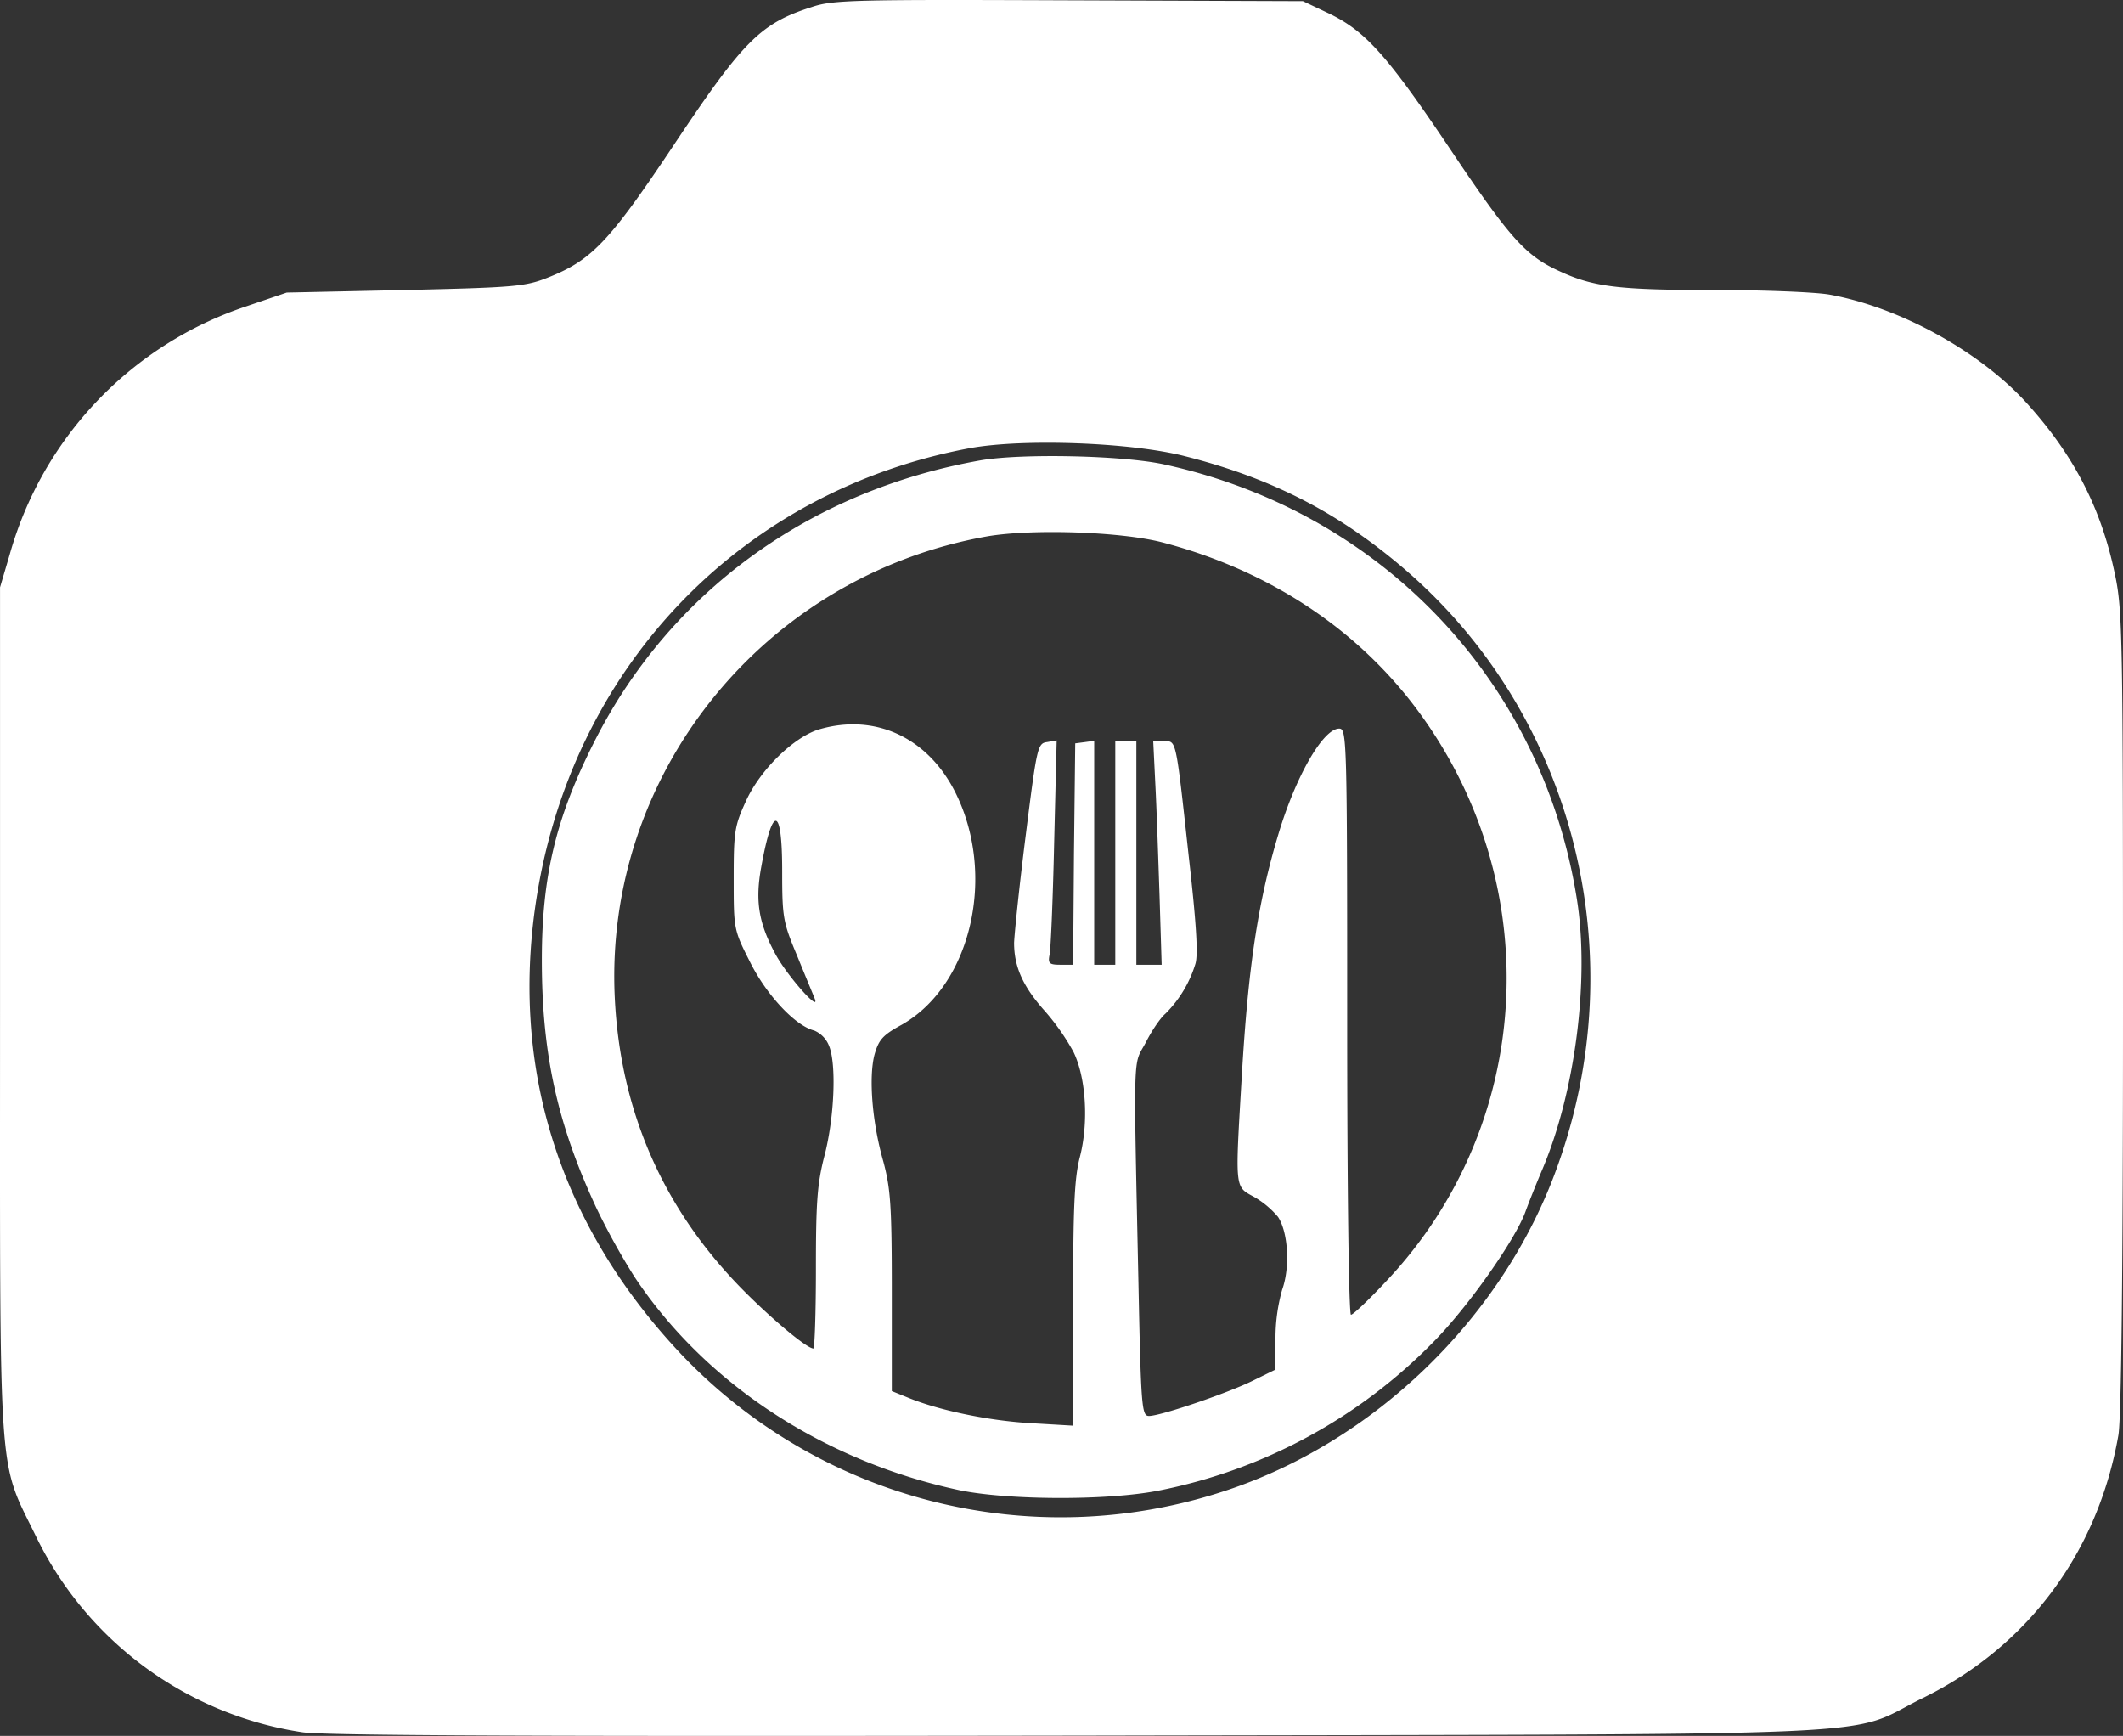 <svg xmlns="http://www.w3.org/2000/svg" width="503.508" height="411.647" viewBox="0 0 503.508 411.647">
  <rect x="0" y="0" width="503.508" height="411.647" fill="#333333" stroke="none"/>
  <g id="newlogo" transform="translate(-0.492 411.775)">
    <path id="Path_51" data-name="Path 51" d="M193-410.1c-12.2,3.9-16.2,7.9-33.1,33.3-15.1,22.6-19.2,26.8-29.6,30.9-5.3,2.1-8.1,2.3-33.8,2.9l-28,.6-9.7,3.3a86.816,86.816,0,0,0-56,58.8L.5-272.5V-172C.5-57.9-.1-66.2,9-47.5A84.208,84.208,0,0,0,72.2-1c5.3.8,55.3,1,184.3.8C457-.6,437.4.3,456.5-9.1c24.9-12.2,41.5-34.5,46.4-62.3.7-3.9,1.1-38.8,1.1-100.5,0-88.4-.1-95.2-1.9-103.6-3.3-16-10-28.8-21.5-41.3-11.1-11.9-29.7-22.1-46.1-25.1-3.2-.6-15.4-1.1-27-1.1-22.9,0-29-.7-37-4.4-8.2-3.7-11.8-7.7-26.4-29.5-14.8-22-19.9-27.7-28.9-31.9l-5.7-2.7-55.5-.2C203-411.9,198-411.8,193-410.1Zm88.5,106.5c20.9,5.3,36.9,13.6,52.7,27.3,39.6,34.4,53.9,90.8,35.6,141.3C357-99.3,326.2-69.5,290.3-58A124.132,124.132,0,0,1,161.9-90.8c-29.1-30.9-40.8-68.7-33.9-109.6,9.2-54.4,49-95.1,102.5-105.1C243.1-307.8,268.6-306.9,281.5-303.6Z" fill="#fff"/>
    <path id="Path_52" data-name="Path 52" d="M233-302.6c-40.6,7.2-73.7,31.3-91.6,66.8-9.1,18-12.4,31.9-12.4,51.7,0,22.3,3.7,38.9,12.9,58.7a163.3,163.3,0,0,0,9,16.3c16.8,25.4,44.9,43.8,77.1,50.7,11.6,2.4,35.2,2.5,47.3.1a124.87,124.87,0,0,0,65.3-35.4c8-8.1,19.3-24.1,21.7-30.8.8-2.2,2.6-6.7,4-10,7.8-18.4,11.2-45,8.2-63.9-8.1-51.7-46.2-91.9-97.7-103.2C267-303.8,242.7-304.3,233-302.6Zm43,19.4c25.3,6.6,46.4,20.5,60.8,40,30.6,41.4,27.5,98-7.4,135.1-4.2,4.5-8,8.1-8.5,8.1s-.9-29.2-.9-69.5c0-67.4-.1-69.5-1.9-69.5-3.8,0-10.3,11.3-14.4,25-4.9,16.2-7.2,31.8-8.7,57.5-1.6,27.2-1.7,26,3,28.6a21.256,21.256,0,0,1,5.6,4.7c2.4,3.6,2.9,11.9,1,17.2A42.343,42.343,0,0,0,303-94.3V-87l-5.1,2.5C292.2-81.6,275.8-76,273-76c-1.7,0-1.9-1.8-2.5-31.3-1.2-56.8-1.3-51.6,1.7-57.2,1.4-2.8,3.5-5.9,4.7-6.9a28.339,28.339,0,0,0,7.1-11.8c.7-2.2.2-9.9-1.6-25.7-3.1-28.3-2.9-27.1-5.9-27.1H274l.5,10.2c.3,5.7.7,17.6,1,26.5L276-183h-6v-53h-5v53h-5v-53.1l-2.2.3-2.3.3-.3,26.2L255-183h-3c-2.6,0-3-.3-2.6-2.3.3-1.2.8-13.1,1.1-26.5l.6-24.4-2.3.4c-2.2.3-2.4,1.1-5,21.8-1.5,11.8-2.7,23.4-2.8,25.8,0,5.7,2.1,10.4,7.4,16.3a54.123,54.123,0,0,1,6.7,9.6c3,6.2,3.6,16.8,1.5,24.9-1.3,5-1.6,11.8-1.6,34.9v28.8l-10.2-.6c-10.1-.6-21.9-3.1-29.1-6.1L212-81.9v-23.6c0-20.5-.3-24.4-2-30.8-2.7-9.4-3.5-20.1-2.1-25.4,1-3.5,1.9-4.6,6.5-7.1,16.5-9.4,22.5-35.6,12.6-55.2-6.6-13-19.1-18.7-32.3-14.8-5.9,1.8-13.9,9.5-17.3,17-2.7,5.9-2.9,7.2-2.9,18.4,0,11.9,0,12.1,3.8,19.6,3.9,7.9,10.8,15.3,15.3,16.4a6.492,6.492,0,0,1,3.5,3.6c1.8,4.3,1.3,17.1-1.1,26.2-1.7,6.6-2,11-2,26.8,0,10.3-.3,18.8-.6,18.8-1.6,0-10.6-7.6-17.5-14.7-18.4-19-28.3-41.9-29.6-68.4-2.6-53.1,35.3-100.1,88.4-109.5C245.4-286.4,266.1-285.7,276-283.2Zm-90,77.9c0,11.2.2,12.2,3.6,20.3,1.9,4.7,3.8,9.2,4.1,10,1.5,3.7-6.9-5.8-9.5-10.9-3.8-7.1-4.6-12.3-3.2-20.1C183.7-221.1,186-220.8,186-205.3Z" fill="#fff"/>
  </g>
</svg>
